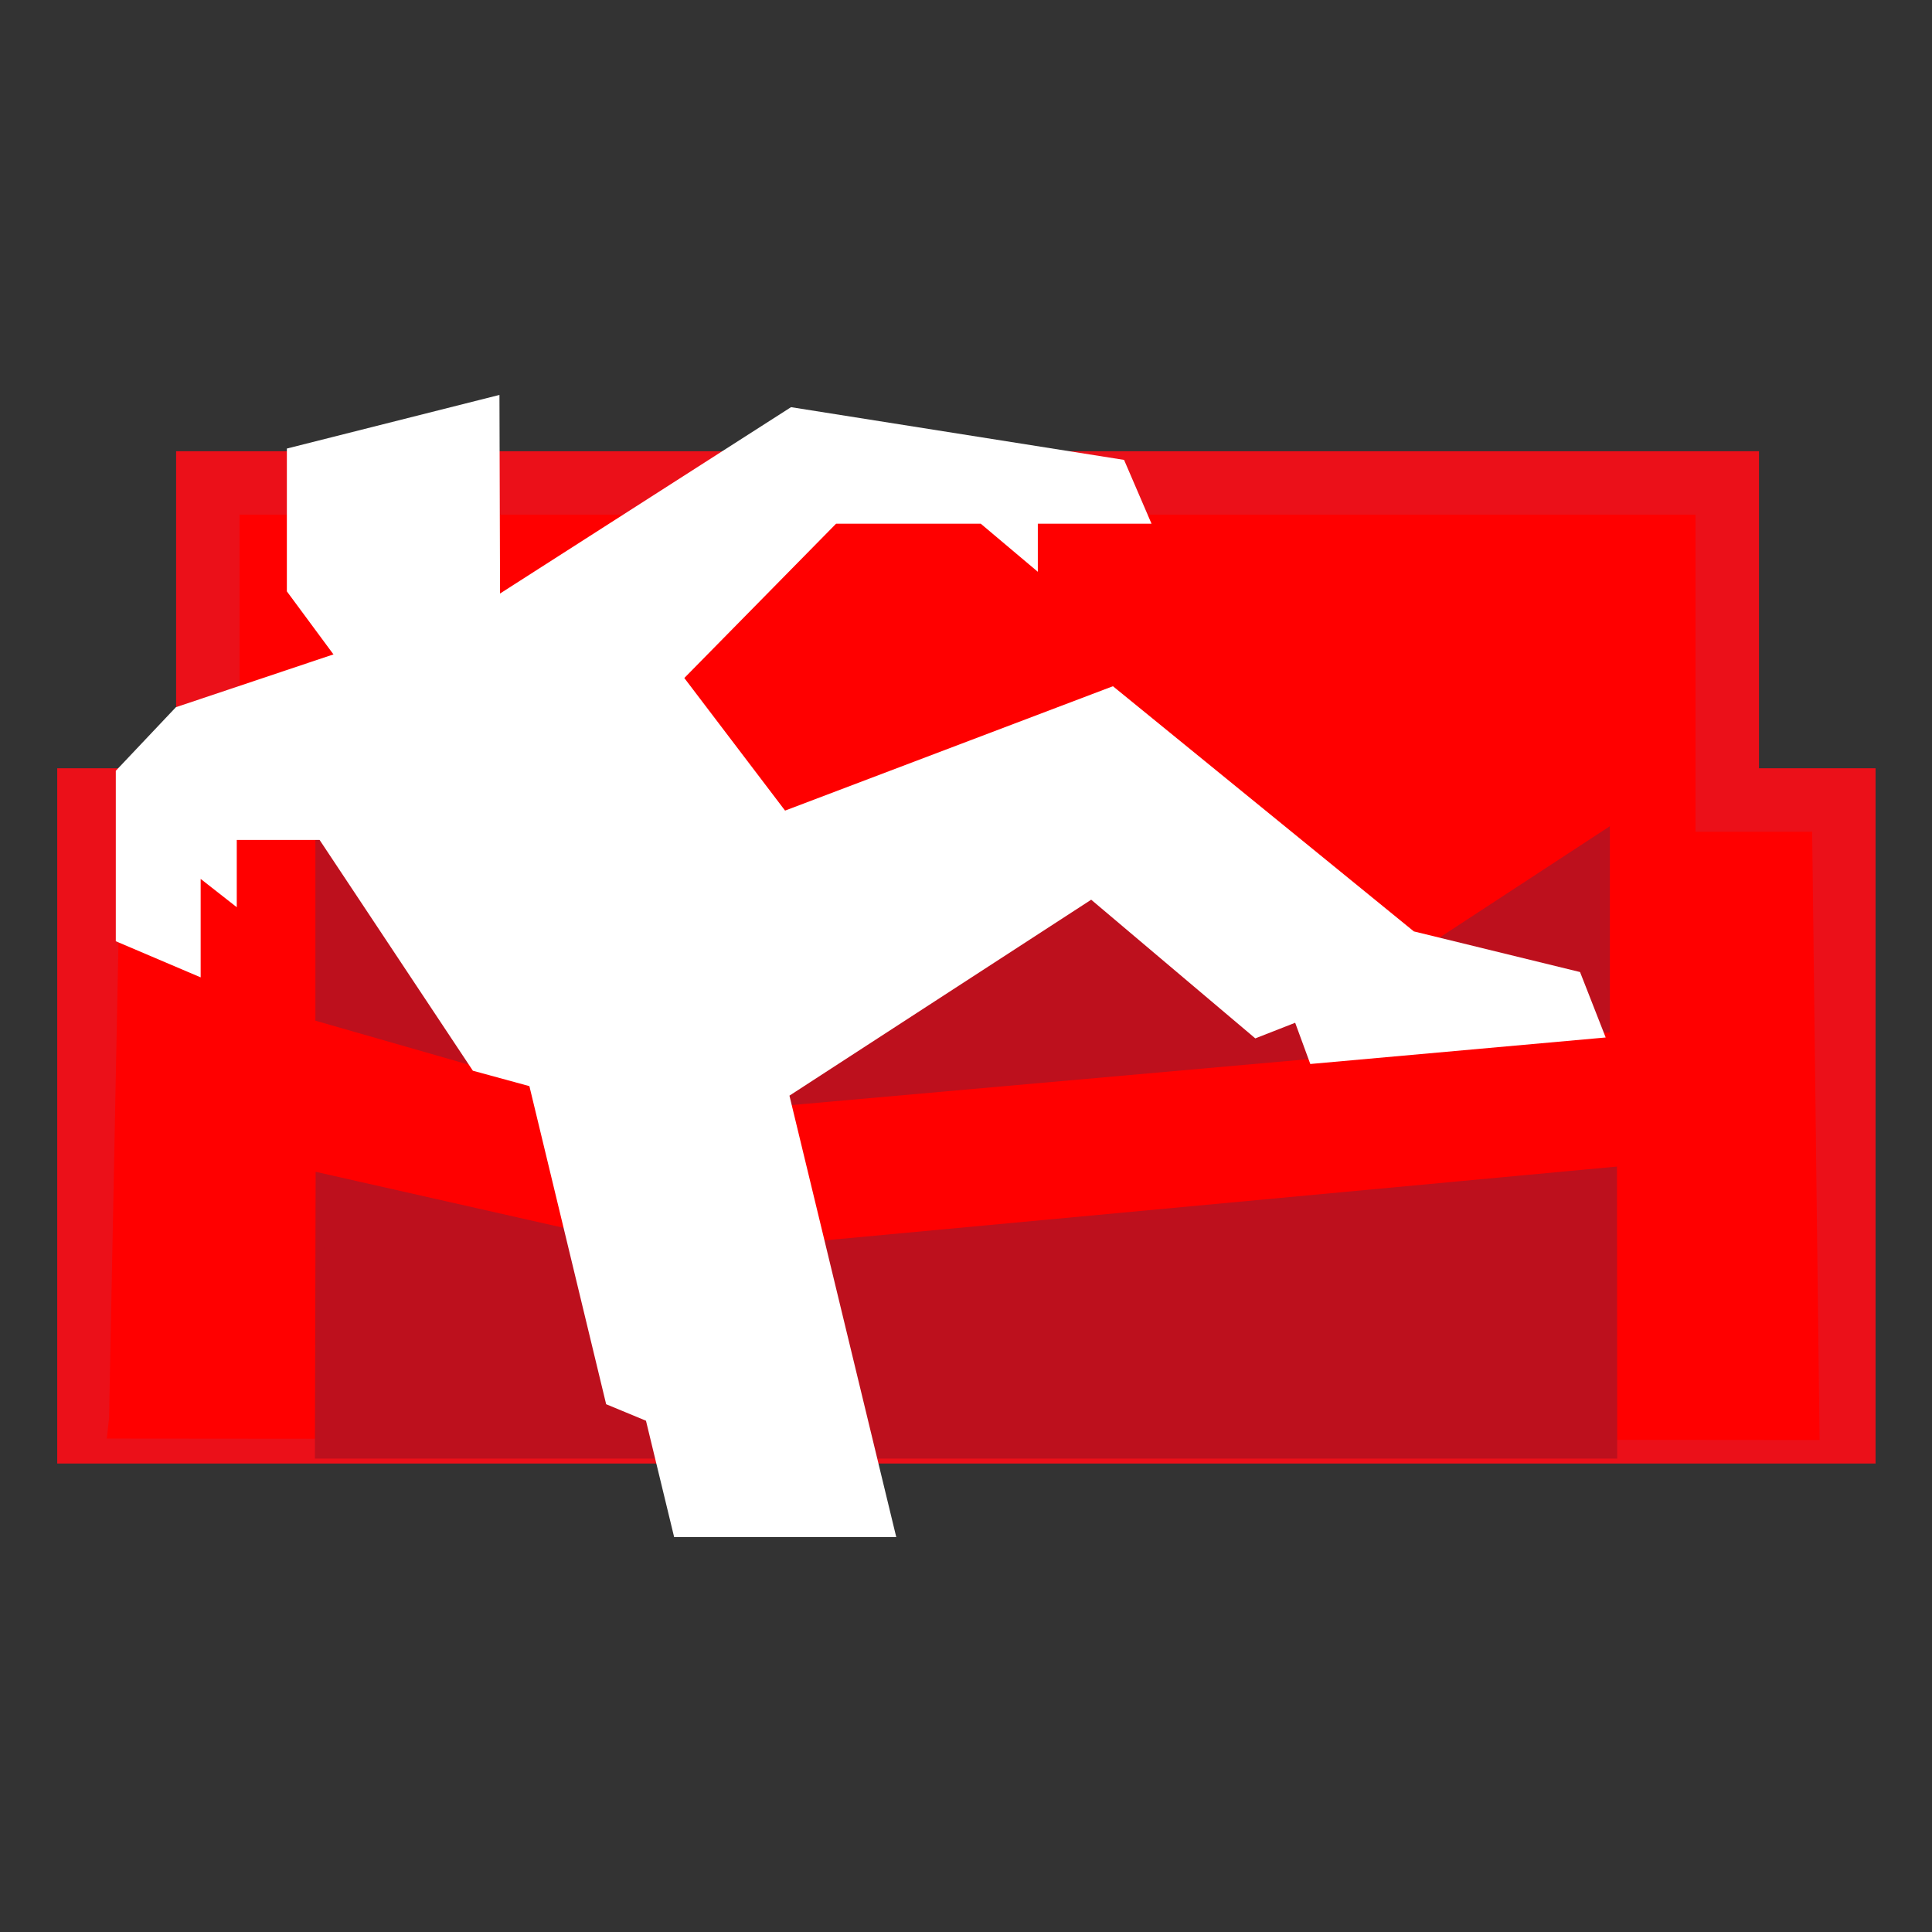 <?xml version="1.0" encoding="UTF-8" standalone="no"?>
<!-- Generator: Adobe Illustrator 13.0.2, SVG Export Plug-In . SVG Version: 6.00 Build 14948)  -->

<svg
   xmlns:dc="http://purl.org/dc/elements/1.1/"
   xmlns:cc="http://creativecommons.org/ns#"
   xmlns:rdf="http://www.w3.org/1999/02/22-rdf-syntax-ns#"
   xmlns:svg="http://www.w3.org/2000/svg"
   xmlns="http://www.w3.org/2000/svg"
   xmlns:sodipodi="http://sodipodi.sourceforge.net/DTD/sodipodi-0.dtd"
   xmlns:inkscape="http://www.inkscape.org/namespaces/inkscape"
   version="1.1"
   id="Ebene_1"
   x="0px"
   y="0px"
   width="128"
   height="128"
   viewBox="0 0 128 128"
   enable-background="new 0 0 220 200"
   xml:space="preserve"
   inkscape:version="0.48.3.1 r9886"
   sodipodi:docname="futon.svg"
   inkscape:export-filename="/home/caolan/projects/dashboard/img/icons/futon_16.png"
   inkscape:export-xdpi="11.25"
   inkscape:export-ydpi="11.25"><rect x="0" y="0" width="128" height="128" fill="#333333" stroke="none"/><defs
   id="defs45" /><sodipodi:namedview
   pagecolor="#ffffff"
   bordercolor="#666666"
   borderopacity="1"
   objecttolerance="10"
   gridtolerance="10"
   guidetolerance="10"
   inkscape:pageopacity="0"
   inkscape:pageshadow="2"
   inkscape:window-width="940"
   inkscape:window-height="714"
   id="namedview43"
   showgrid="false"
   inkscape:zoom="2.36"
   inkscape:cx="68.294075"
   inkscape:cy="56.510153"
   inkscape:window-x="0"
   inkscape:window-y="0"
   inkscape:window-maximized="0"
   inkscape:current-layer="Ebene_1" />





<g
   id="g3024"
   transform="matrix(1.022,0,0,1.022,1.129,13.902)"><polygon
     transform="matrix(0.544,0,0,0.544,1.187,11.76)"
     style="fill:#ff0000"
     id="polygon3"
     points="215.396,126.065 215.396,48.685 201.51,48.685 201.51,10.92 20.542,10.92 20.542,48.685 6.383,48.685 6.383,126.065 " /><path
     style="fill:#eb1019"
     inkscape:connector-curvature="0"
     id="path5"
     d="M 2.605,81.271 V 36.202 h 7.707 V 15.647 H 112.924 v 20.555 h 7.558 V 81.271 H 2.605 l 0,0 z M 5.819,79.653 116.852,79.751 116.371,40.315 h -7.56 V 19.759 H 14.423 V 40.315 H 6.716 L 5.964,78.349 5.819,79.653 z" /><polygon
     transform="matrix(0.544,0,0,0.544,1.187,11.76)"
     style="fill:#ffffff"
     id="polygon7"
     points="55.305,0.438 29.972,6.829 29.972,23.848 36.422,32.574 55.382,26.136 " /><polygon
     transform="matrix(0.544,0,0,0.544,1.187,11.76)"
     style="fill:#bd101d;stroke:#bd101d"
     id="polygon9"
     points="33.813,126.69 33.899,93.641 76.686,103.309 187.977,92.94 188.003,126.69 " /><polygon
     transform="matrix(0.544,0,0,0.544,1.187,11.76)"
     style="fill:#bd101d;stroke:#bd101d"
     id="polygon11"
     points="33.871,74.63 73.602,86.029 187.13,75.945 187.13,52.758 161.239,69.688 149.609,64.863 125.424,48.352 96.529,57.145 33.871,52.401 " /><polygon
     transform="matrix(0.544,0,0,0.544,1.187,11.76)"
     style="fill:#ffffff"
     id="polygon13"
     points="89.863,83.941 125.821,60.593 145.377,77.117 150.128,75.256 151.931,80.169 187.13,77.01 184.075,69.212 164.271,64.369 128.412,35.152 89.34,49.973 77.334,34.173 95.421,15.785 112.66,15.785 119.461,21.515 119.461,15.785 133.01,15.785 129.737,8.181 90.051,1.897 53.414,25.361 16.749,37.652 9.587,45.228 9.587,65.542 19.699,69.846 19.699,58.113 24.002,61.485 24.002,53.469 33.871,53.467 52.137,80.971 58.873,82.808 68.02,120.713 72.766,122.681 76.123,136.549 102.592,136.549 " /></g>


</svg>
